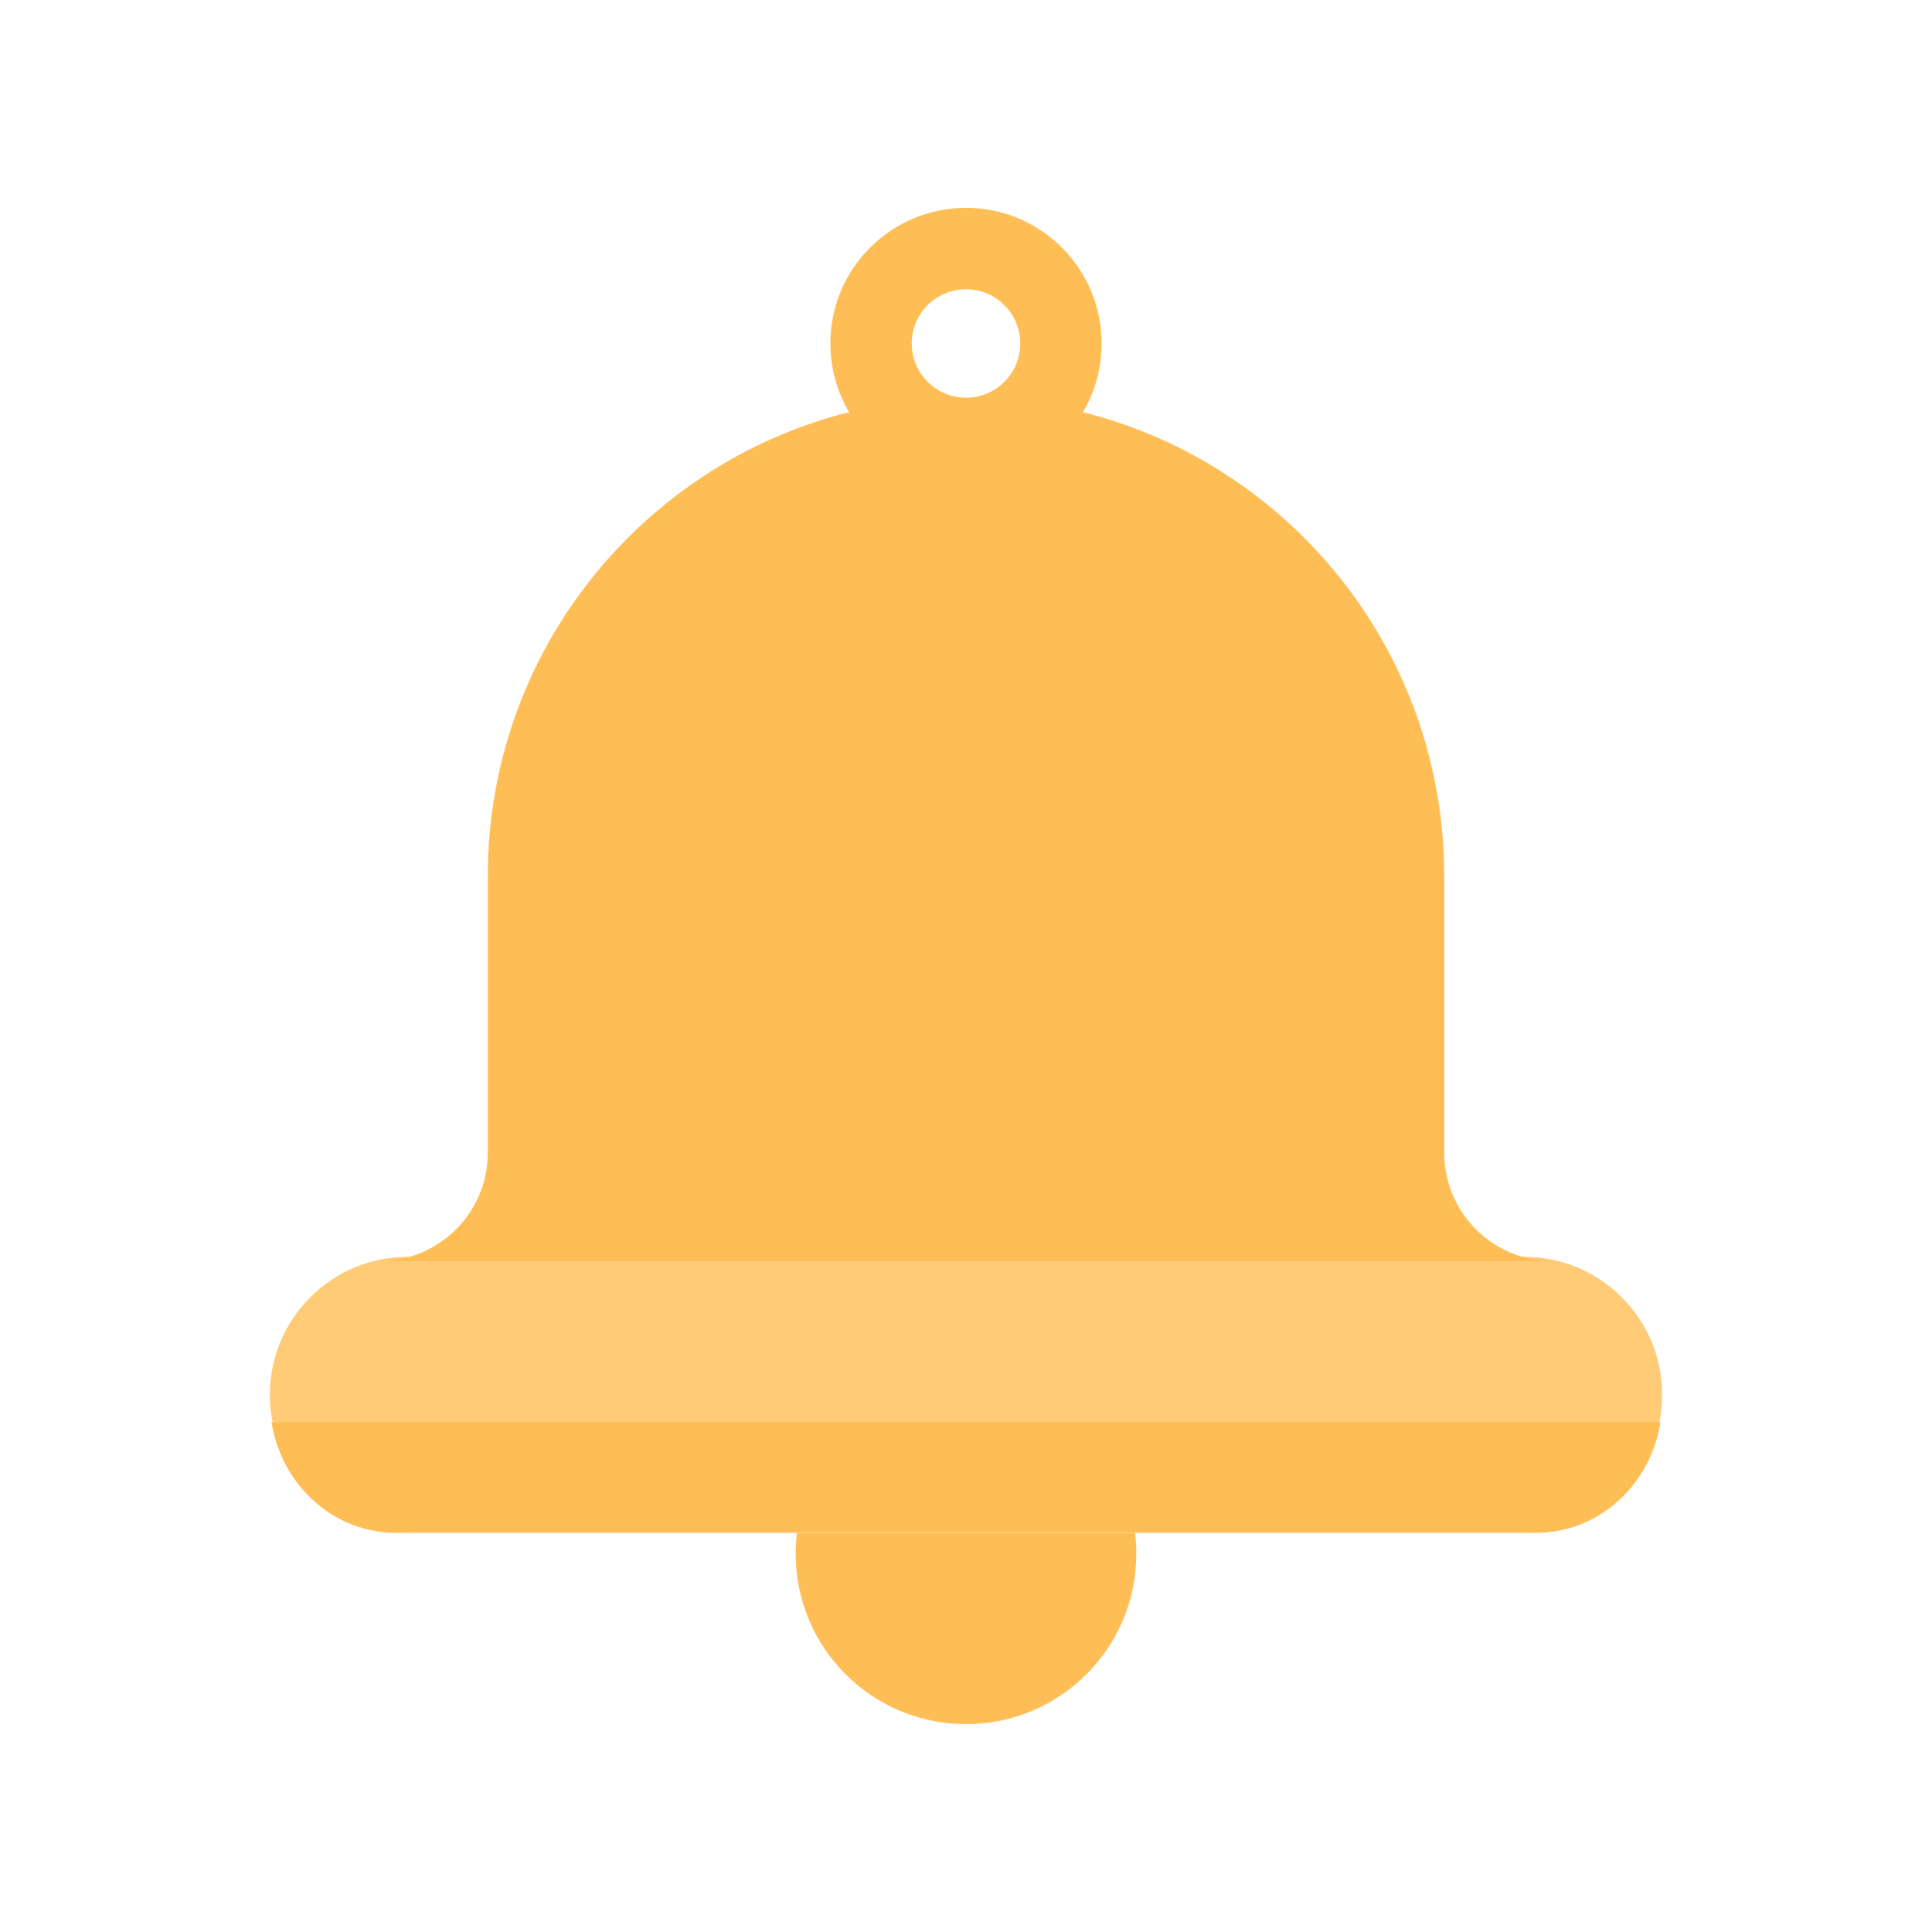 <svg xmlns="http://www.w3.org/2000/svg" width="400" height="400" enable-background="new 0 0 400 400" viewBox="0 0 400 400"><path fill="#FFBE55" d="M235.26,321.7c0,19.479-15.78,35.26-35.26,35.26s-35.26-15.78-35.26-35.26c0-1.47,0.09-2.91,0.26-4.33
					h70C235.17,318.79,235.26,320.23,235.26,321.7z"/><path fill="#FFBE55" d="M344.13,288.79c0,1.94-0.19,3.84-0.57,5.68c-2.55,12.681-13.51,22.33-26.82,22.87h-0.03
					c-0.38,0.021-0.77,0.03-1.16,0.03H84.44c-0.39,0-0.78-0.01-1.16-0.03h-0.03c-13.3-0.54-24.26-10.189-26.81-22.87
					c-0.38-1.84-0.57-3.739-0.57-5.68c0-15.79,12.79-28.58,28.57-28.58h231.11C331.34,260.21,344.13,273,344.13,288.79z" opacity=".8"/><path fill="#FFBE55" d="M299.012 238.645v-57.291c0-46.332-31.824-85.216-74.802-96.02 2.452-4.17 3.871-9.03 3.871-14.217 0-15.506-12.574-28.081-28.082-28.081-15.507 0-28.082 12.575-28.082 28.081 0 5.188 1.419 10.047 3.871 14.217-42.979 10.804-74.794 49.688-74.794 96.02v57.291c0 12.401-10.055 22.457-22.457 22.457H321.46C309.058 261.102 299.012 251.046 299.012 238.645zM200 82.342c-6.201 0-11.233-5.023-11.233-11.224 0-6.21 5.032-11.233 11.233-11.233s11.232 5.023 11.232 11.233C211.232 77.318 206.201 82.342 200 82.342zM56.22 294.466c2.158 13.647 13.971 24.083 28.225 22.792h231.11c14.254 1.291 26.066-9.145 28.225-22.792H56.22z"/></svg>